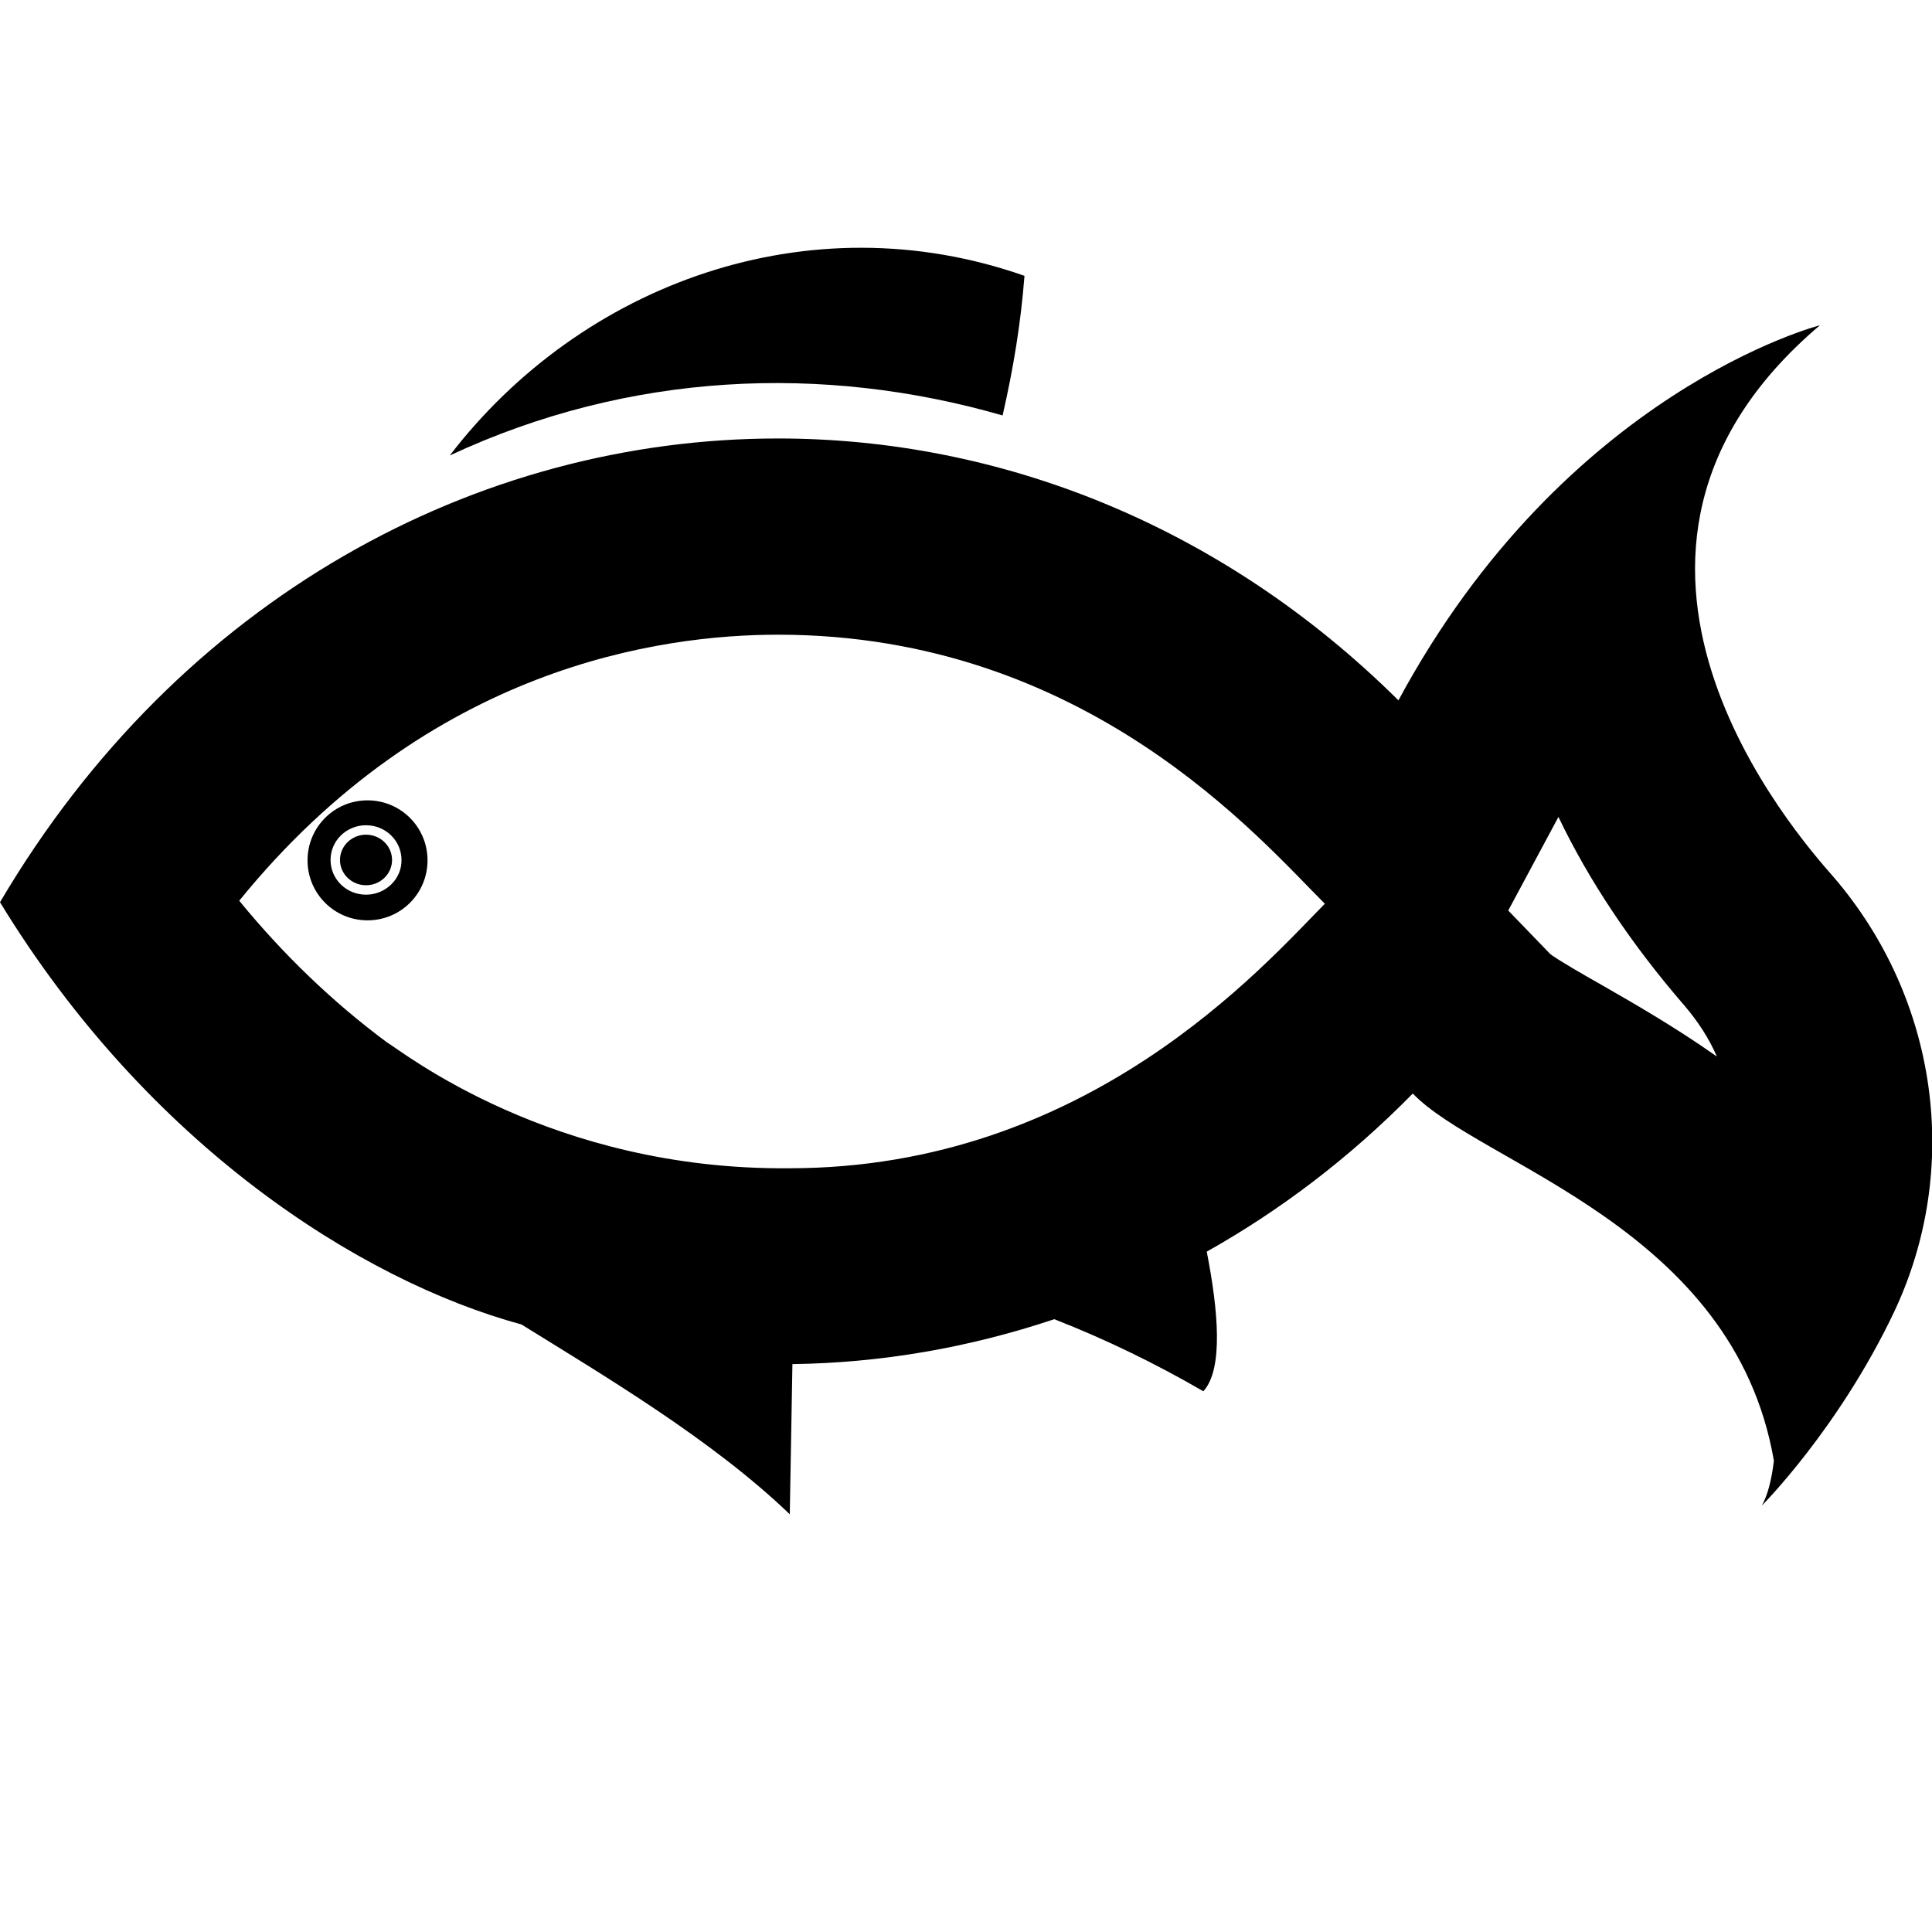 <?xml version="1.0" encoding="utf-8"?>
<!-- Generator: Adobe Illustrator 22.0.1, SVG Export Plug-In . SVG Version: 6.00 Build 0)  -->
<svg version="1.1" id="Layer_1" xmlns="http://www.w3.org/2000/svg" xmlns:xlink="http://www.w3.org/1999/xlink" x="0px" y="0px"
	 viewBox="0 0 512 512" style="enable-background:new 0 0 512 512;" xml:space="preserve">
<g id="_x35_2_2_">
	<path d="M265.7,110.1c2.9-12.7,4.8-24.3,5.8-37c-57.2-20.1-117.4,2.1-152.3,47.6C166.8,98.5,218.2,96.4,265.7,110.1z"/>
	<path d="M206.2,168.2c81.8,0,127.8,54.3,144.9,71.3c-16.3,16.5-62.9,70.1-141.9,70.1c-63,0.6-102.5-30.9-106.7-33.4
		c-14.3-10.6-27.5-23.3-39.1-37.5C113.8,176.6,175.2,168.2,206.2,168.2 M413,216.5c8.1,16.9,19.3,33.7,33.4,50
		c3.6,4.2,6.5,8.7,8.6,13.5c-11.2-7.9-21.9-14-30.4-18.9c-4.8-2.7-11.2-6.4-13.7-8.2l-11.2-11.6L413,216.5 M482.3,86.2
		c0,0-67.4,17.2-111.7,99.4c-47-46.6-105.9-69.4-164.4-69.4c-79.6,0-158.5,42-206.2,122.9c39.1,64.1,95.2,100.2,138.2,111.9
		c21.9,13.6,50.5,30.5,71.1,50.3l0.7-39.8c23.3-0.3,46.7-4.3,69.4-11.9c13.8,5.4,26.9,11.8,39.5,19.1c5.4-5.9,3.9-21.7,0.9-37
		c19.4-10.9,37.8-24.8,54.6-41.9c18.2,18.9,85,35.3,95.7,97.3c-0.6,5.1-1.7,9.3-3.2,11.9c0,0,20.3-20.3,35-51.2
		c18.1-38.2,11.6-83.3-16-115.4C476.3,221.5,410.6,147,482.3,86.2L482.3,86.2z"/>
	<path d="M97,221.2c-3.8,0-6.9,3-6.9,6.7c0,3.7,3.1,6.7,6.9,6.7c3.8,0,6.9-3,6.9-6.7C103.9,224.2,100.8,221.2,97,221.2z"/>
	<path d="M97.4,212.1c-8.8,0-15.9,7.1-15.9,15.9c0,8.8,7.1,15.9,15.9,15.9c8.8,0,15.9-7.1,15.9-15.9
		C113.3,219.2,106.2,212.1,97.4,212.1z M97,237.1c-5.2,0-9.4-4.1-9.4-9.2c0-5.1,4.2-9.2,9.4-9.2c5.2,0,9.4,4.1,9.4,9.2
		C106.5,232.9,102.2,237.1,97,237.1z"/>
</g>
</svg>
